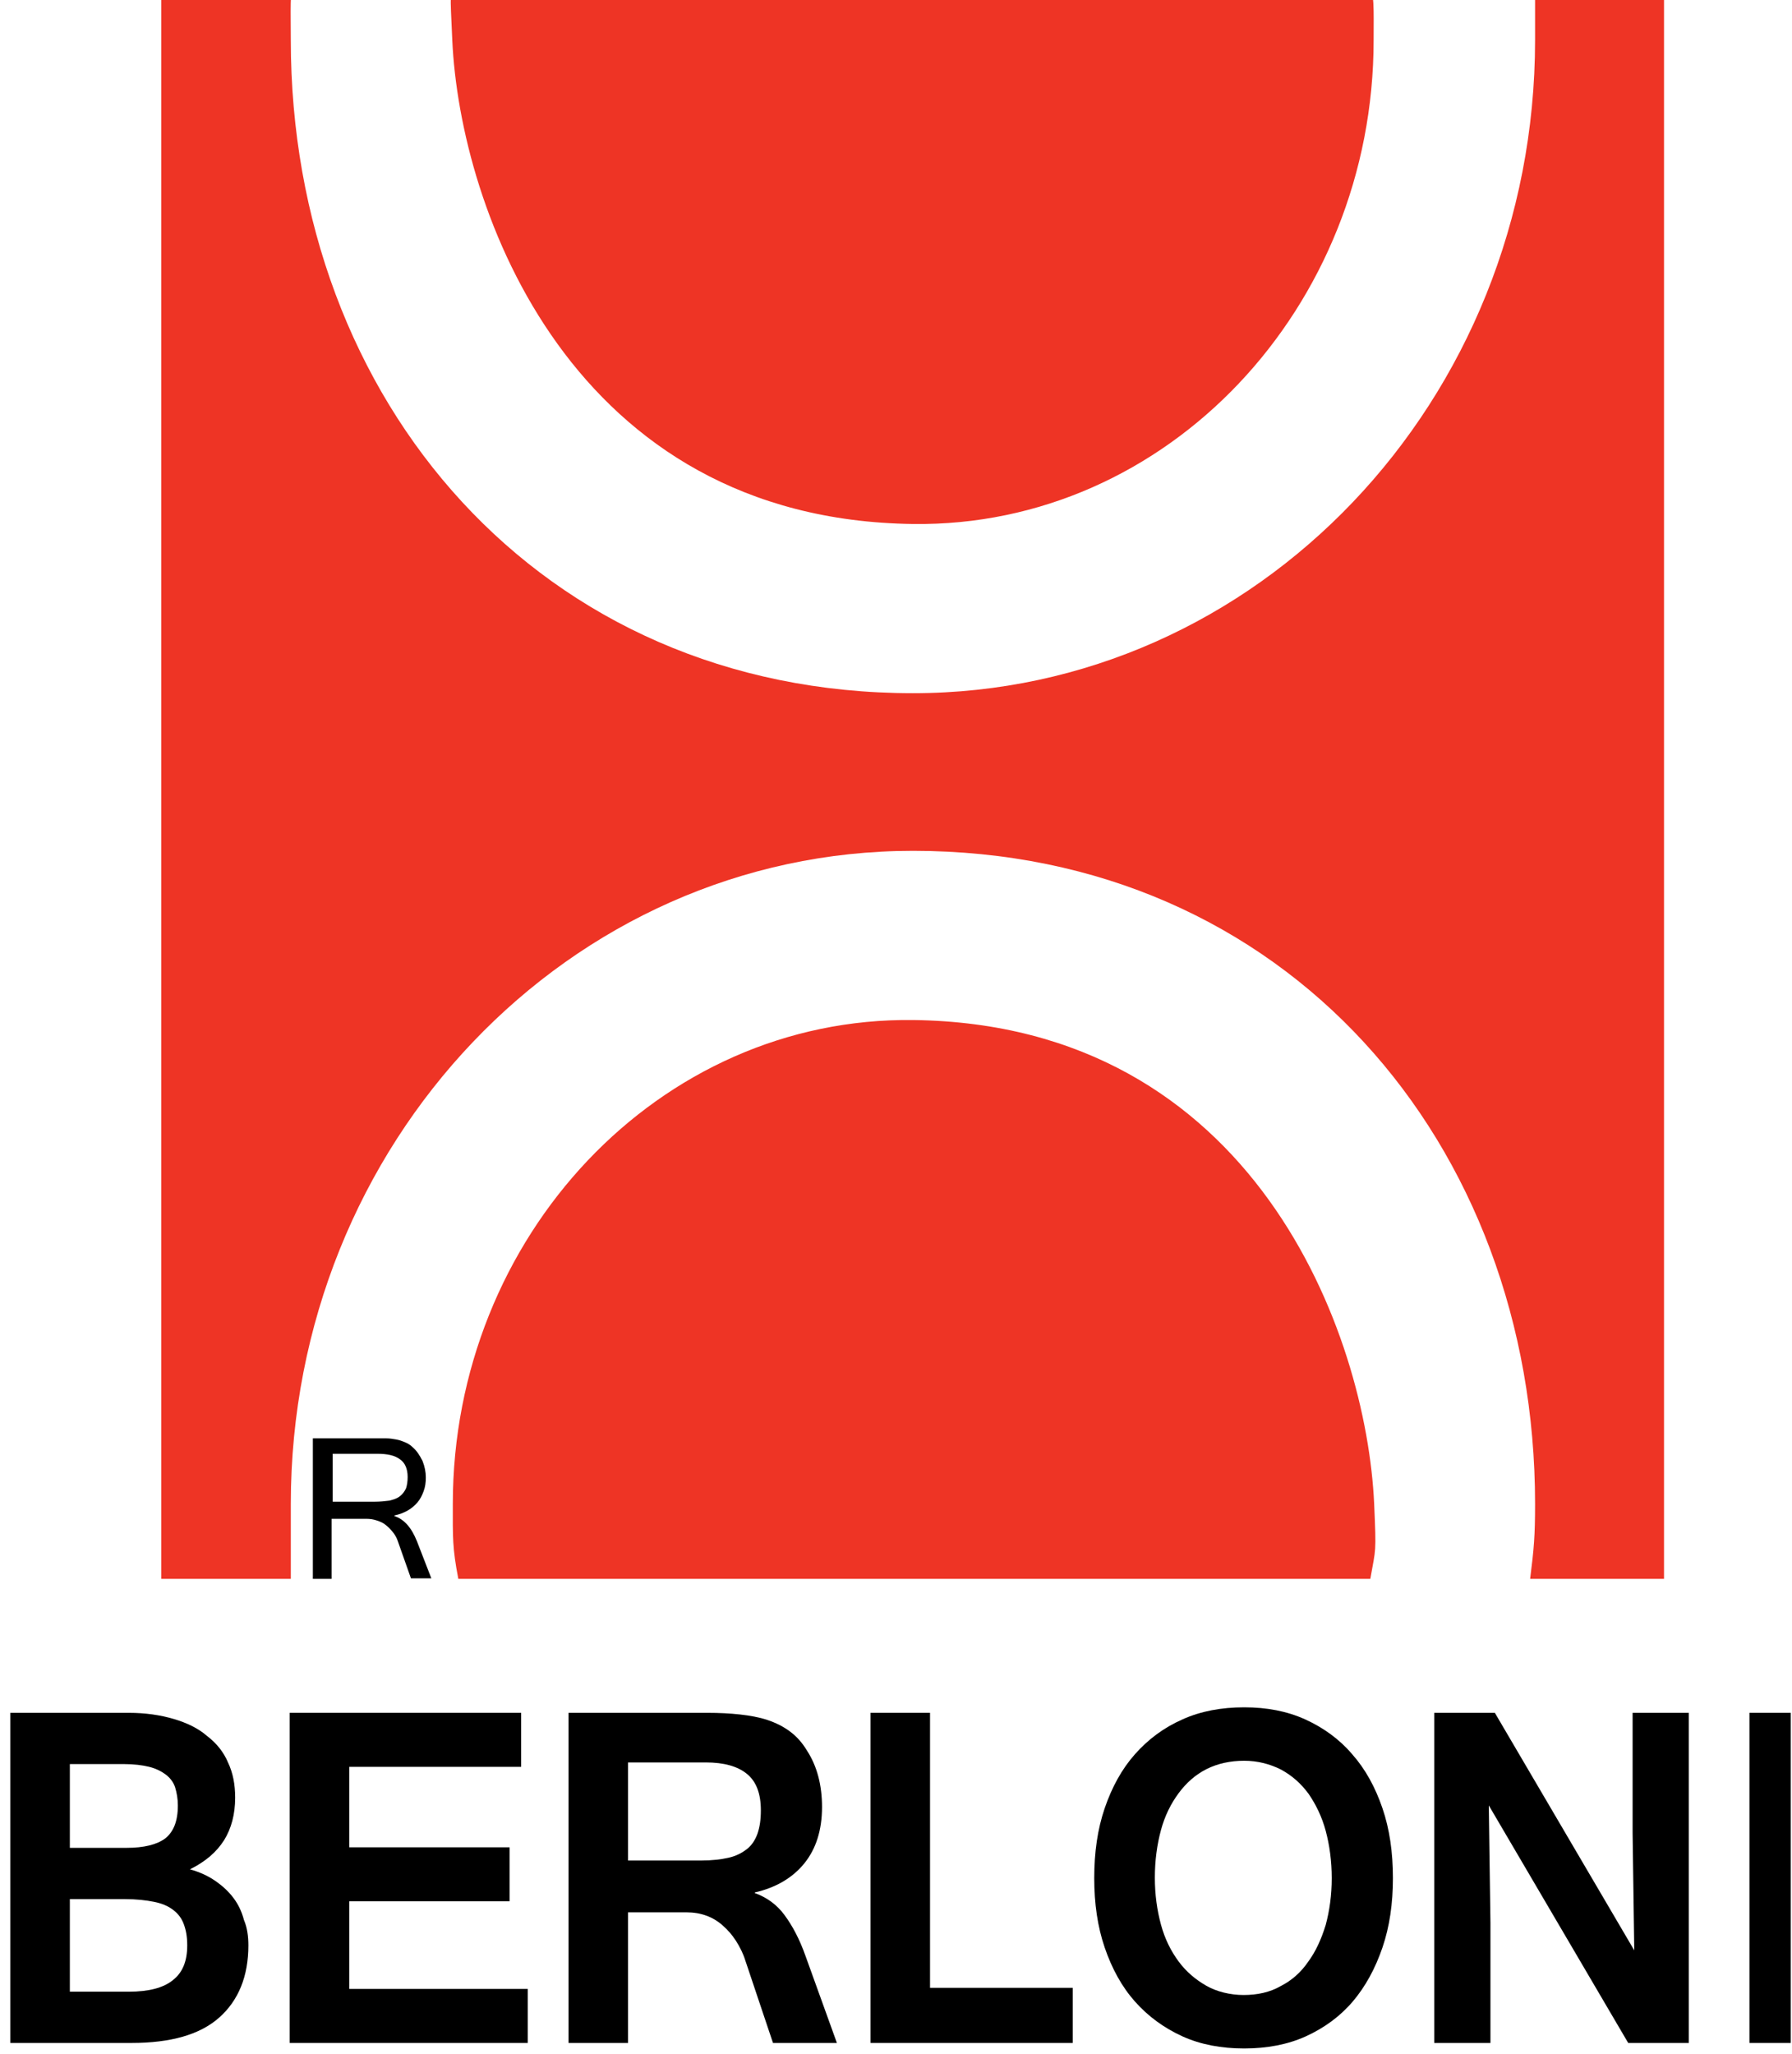 <svg width="96" height="110" viewBox="0 0 96 110" fill="none" xmlns="http://www.w3.org/2000/svg">
  <path
    d="M24.229 2.148C24.642 11.24 30.635 27.83 48.908 28.066C62.546 28.244 73.587 16.465 73.587 2.148C73.587 0.347 73.646 -0.037 73.291 -1.72H24.406C24.081 -0.037 24.111 -0.598 24.229 2.148Z"
    fill="#EE3425"/>
  <path d="M73.616 80.553C73.203 71.461 67.21 54.871 48.937 54.635C35.299 54.458 24.258 66.236 24.258 80.553C24.258 82.354 24.229 82.886 24.553 84.568H73.41C73.705 82.886 73.734 83.269 73.616 80.553Z" fill="#EE3425"/>
  <path
    d="M82.236 -1.72V2.148C82.236 21.483 67.328 37.129 48.908 37.129C28.922 37.129 15.579 21.454 15.579 2.148C15.579 0.435 15.52 -0.096 15.727 -1.72H8.642V84.568H15.579V80.553C15.579 61.218 30.487 45.572 48.908 45.572C68.893 45.572 82.236 61.247 82.236 80.553C82.236 82.266 82.177 82.945 81.971 84.568H89.144V-1.72H82.236Z"
    fill="#EE3425"/>
  <path
    d="M23.107 84.539H22.015L21.306 82.531C21.247 82.354 21.159 82.207 21.041 82.059C20.922 81.911 20.804 81.793 20.657 81.675C20.509 81.557 20.362 81.498 20.184 81.439C20.007 81.38 19.83 81.351 19.624 81.351H17.764V84.568H16.76V77.041H20.096C20.303 77.041 20.48 77.041 20.686 77.041C20.893 77.041 21.041 77.07 21.218 77.1C21.395 77.129 21.542 77.188 21.69 77.247C21.838 77.306 21.985 77.395 22.103 77.513C22.34 77.72 22.487 77.956 22.635 78.251C22.753 78.546 22.812 78.841 22.812 79.136C22.812 79.402 22.782 79.638 22.694 79.874C22.605 80.111 22.517 80.288 22.369 80.465C22.221 80.642 22.044 80.79 21.838 80.908C21.631 81.026 21.395 81.114 21.129 81.173V81.203C21.66 81.38 22.044 81.823 22.34 82.561L23.107 84.539ZM17.823 80.435H20.066C20.362 80.435 20.627 80.406 20.863 80.376C21.1 80.317 21.277 80.258 21.424 80.14C21.572 80.022 21.66 79.904 21.749 79.727C21.808 79.55 21.838 79.343 21.838 79.107C21.838 78.664 21.69 78.34 21.424 78.162C21.159 77.956 20.745 77.867 20.214 77.867H17.823V80.435Z"
    fill="black"/>
  <path
    d="M13.306 104.199C13.306 105.852 12.775 107.151 11.742 108.066C10.709 108.982 9.144 109.424 7.048 109.424H0.554V91.742H6.9C7.786 91.742 8.583 91.86 9.292 92.067C10 92.273 10.62 92.568 11.092 92.982C11.594 93.365 11.978 93.838 12.214 94.399C12.48 94.959 12.598 95.579 12.598 96.288C12.598 97.174 12.391 97.941 12.007 98.561C11.594 99.21 11.004 99.712 10.177 100.125C10.709 100.273 11.151 100.48 11.535 100.745C11.919 101.011 12.244 101.306 12.509 101.661C12.775 102.015 12.952 102.399 13.07 102.841C13.247 103.255 13.306 103.727 13.306 104.199ZM3.742 98.974H6.782C7.727 98.974 8.406 98.797 8.849 98.472C9.292 98.118 9.528 97.557 9.528 96.701C9.528 96.347 9.469 96.022 9.38 95.727C9.292 95.461 9.114 95.225 8.878 95.048C8.642 94.871 8.347 94.723 7.993 94.635C7.638 94.546 7.166 94.487 6.635 94.487H3.742V98.974ZM3.742 106.679H6.9C7.963 106.679 8.76 106.472 9.262 106.059C9.793 105.646 10.03 105.026 10.03 104.199C10.03 103.756 9.97 103.402 9.852 103.078C9.734 102.753 9.557 102.517 9.292 102.31C9.026 102.103 8.701 101.956 8.258 101.867C7.816 101.779 7.314 101.72 6.694 101.72H3.742V106.679Z"
    fill="black"/>
  <path d="M28.273 109.424H15.52V91.742H27.919V94.635H18.709V98.945H27.299V101.838H18.709V106.531H28.273V109.424Z" fill="black"/>
  <path
    d="M44.834 109.424H41.41L39.934 105.026C39.816 104.642 39.638 104.288 39.432 103.963C39.225 103.638 38.989 103.373 38.723 103.137C38.458 102.9 38.162 102.723 37.838 102.605C37.513 102.487 37.159 102.428 36.775 102.428H33.646V109.424H30.458V91.742H37.897C38.517 91.742 39.107 91.771 39.638 91.83C40.17 91.889 40.672 91.978 41.114 92.126C41.557 92.273 41.971 92.48 42.325 92.745C42.679 93.011 42.974 93.336 43.24 93.779C43.771 94.605 44.037 95.609 44.037 96.79C44.037 98.03 43.712 99.033 43.092 99.801C42.472 100.568 41.587 101.1 40.435 101.365V101.395C41.085 101.631 41.616 102.015 42.029 102.576C42.443 103.137 42.827 103.845 43.151 104.76L44.834 109.424ZM33.675 99.653H37.572C38.133 99.653 38.635 99.594 39.019 99.506C39.432 99.417 39.757 99.24 40.022 99.033C40.288 98.827 40.465 98.531 40.583 98.207C40.701 97.852 40.76 97.469 40.76 96.967C40.76 96.081 40.524 95.432 40.022 95.019C39.52 94.605 38.782 94.399 37.808 94.399H33.646V99.653H33.675Z"
    fill="black"/>
  <path d="M57.469 109.424H46.635V91.742H49.823V106.472H57.469V109.424Z" fill="black"/>
  <path
    d="M66.65 91.447C67.86 91.447 68.952 91.653 69.926 92.096C70.9 92.539 71.757 93.159 72.435 93.956C73.144 94.753 73.675 95.727 74.059 96.849C74.443 97.971 74.62 99.21 74.62 100.598C74.62 101.956 74.443 103.196 74.059 104.317C73.675 105.439 73.144 106.413 72.465 107.21C71.786 108.007 70.93 108.627 69.956 109.07C68.982 109.513 67.86 109.72 66.65 109.72C65.439 109.72 64.317 109.513 63.343 109.07C62.369 108.627 61.513 108.007 60.804 107.21C60.096 106.413 59.565 105.439 59.181 104.317C58.797 103.196 58.62 101.956 58.62 100.598C58.62 99.21 58.797 97.971 59.181 96.849C59.565 95.727 60.096 94.753 60.804 93.956C61.513 93.159 62.34 92.539 63.343 92.096C64.317 91.653 65.439 91.447 66.65 91.447ZM66.62 106.856C67.358 106.856 68.037 106.709 68.598 106.384C69.188 106.089 69.69 105.646 70.074 105.085C70.487 104.524 70.782 103.875 71.019 103.107C71.225 102.34 71.343 101.513 71.343 100.598C71.343 99.683 71.225 98.827 71.019 98.059C70.812 97.291 70.487 96.642 70.103 96.081C69.69 95.52 69.218 95.107 68.627 94.782C68.037 94.487 67.388 94.31 66.65 94.31C65.912 94.31 65.233 94.458 64.642 94.753C64.052 95.048 63.55 95.491 63.137 96.052C62.723 96.613 62.399 97.262 62.192 98.03C61.985 98.797 61.867 99.653 61.867 100.568C61.867 101.483 61.985 102.31 62.192 103.078C62.399 103.845 62.723 104.495 63.137 105.055C63.55 105.616 64.052 106.03 64.613 106.354C65.174 106.679 65.912 106.856 66.62 106.856Z"
    fill="black"/>
  <path d="M90.443 109.424H87.225L79.757 96.701L79.845 102.989V109.424H76.834V91.742H80.081L87.55 104.465L87.461 98.177V91.742H90.472V109.424H90.443Z" fill="black"/>
  <path d="M95.934 109.424H93.72V91.742H95.934V109.424Z" fill="black"/>
</svg>
